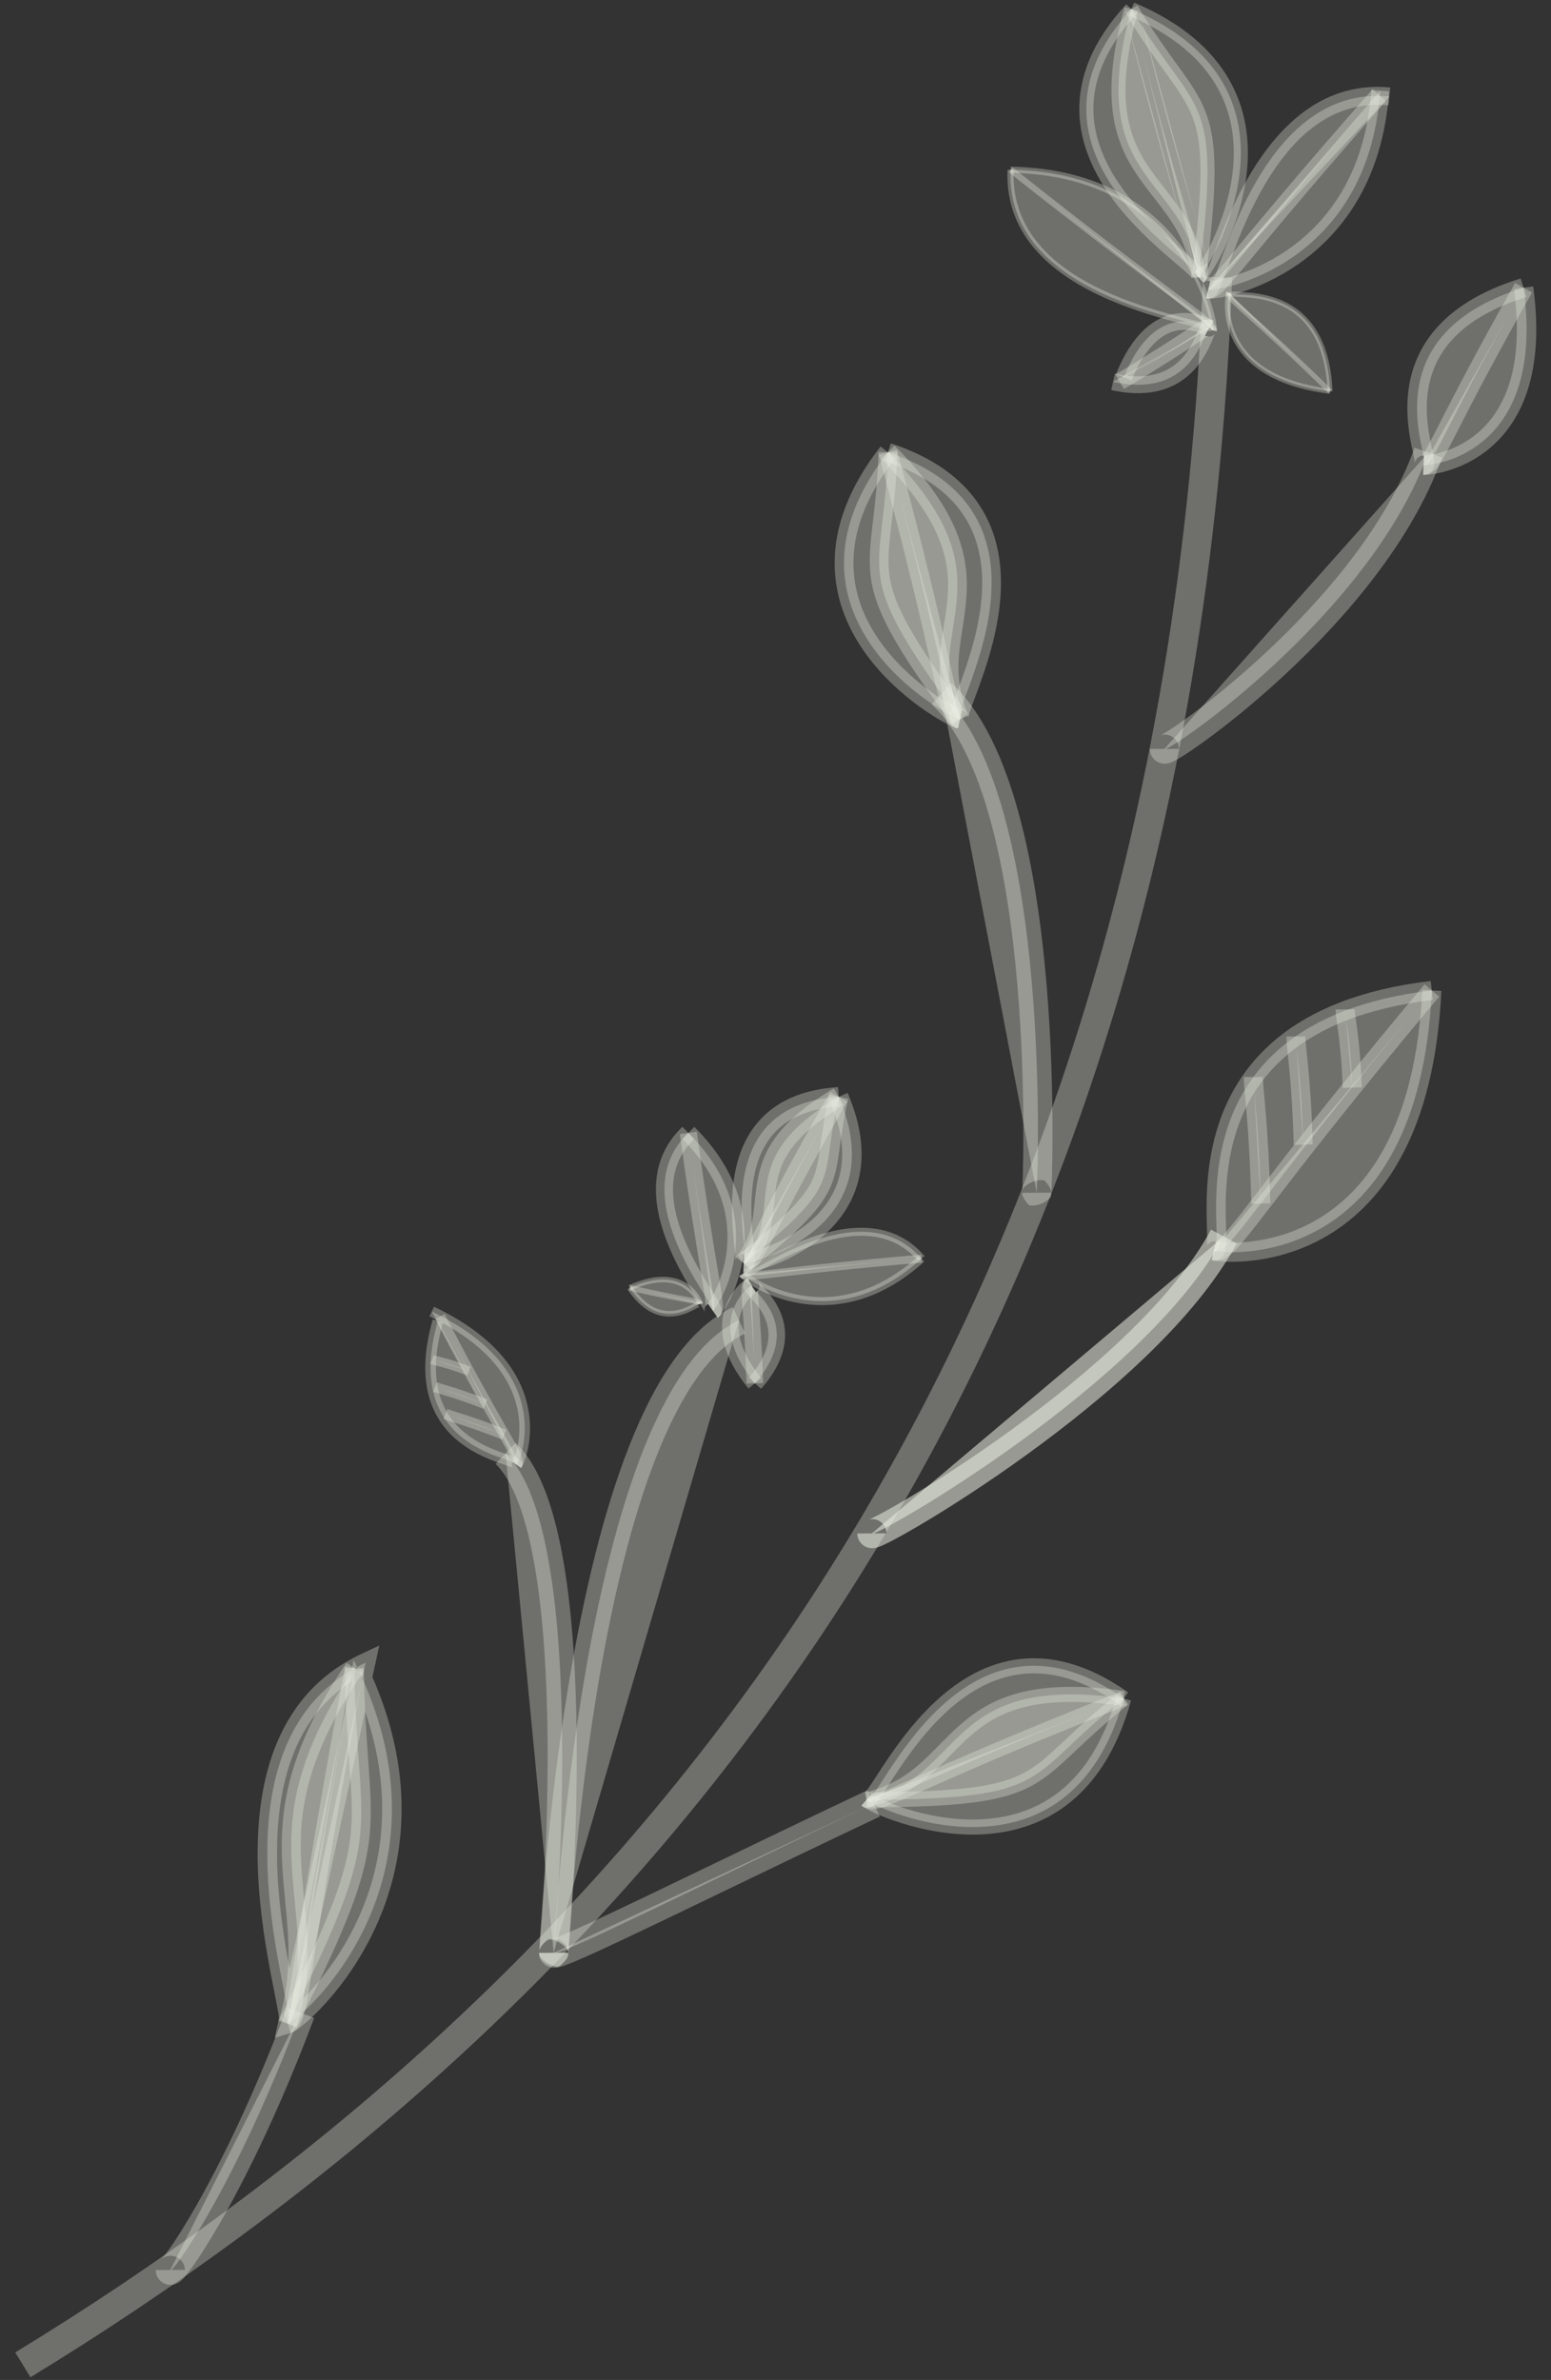 <svg width="320" height="491" viewBox="0 0 320 491" fill="none" xmlns="http://www.w3.org/2000/svg">
<rect x="0" y="0" width="320" height="491" fill="#333333" stroke="none"/>
<path fill-rule="evenodd" clip-rule="evenodd" d="M254.211 57.318C245.502 290.662 125.175 417.907 6.279 490.447L3.149 485.317C120.741 413.573 239.589 287.981 248.206 57.094L254.211 57.318Z" fill="#E9ECE0" fill-opacity="0.33"/>
<path fill-rule="evenodd" clip-rule="evenodd" d="M240.238 154.505C240.247 155.847 282.613 127.094 294.689 93.379Z" fill="#E9ECE0" fill-opacity="0.33"/>
<path fill-rule="evenodd" clip-rule="evenodd" d="M237.857 156.355C237.378 155.727 237.238 155.046 237.234 154.527L243.243 154.488C243.24 153.99 243.105 153.327 242.636 152.712C242.175 152.107 241.591 151.813 241.161 151.679C240.457 151.461 239.883 151.577 239.783 151.598L239.776 151.599C239.613 151.632 239.493 151.673 239.443 151.693C239.447 151.691 239.452 151.688 239.458 151.686C239.612 151.615 239.955 151.431 240.518 151.086C241.609 150.419 243.242 149.324 245.283 147.836C249.355 144.868 254.936 140.421 260.895 134.889C272.884 123.759 286.069 108.542 291.861 92.369L297.519 94.395C291.236 111.937 277.199 127.954 264.983 139.293C258.84 144.996 253.074 149.593 248.822 152.692C246.701 154.238 244.928 155.433 243.654 156.213C243.034 156.592 242.454 156.921 241.98 157.14C241.789 157.228 241.398 157.403 240.947 157.493L240.944 157.494C240.783 157.526 240.139 157.654 239.379 157.418C238.928 157.278 238.329 156.974 237.857 156.355ZM239.415 151.704C239.415 151.704 239.425 151.7 239.443 151.693C239.424 151.701 239.415 151.705 239.415 151.704Z" fill="#E9ECE0" fill-opacity="0.33"/>
<path fill-rule="evenodd" clip-rule="evenodd" d="M293.705 95.959C295.86 96.034 319.014 93.49 314.34 59.359Z" fill="#E9ECE0" fill-opacity="0.33"/>
<path fill-rule="evenodd" clip-rule="evenodd" d="M299.101 96.983C296.531 97.798 294.449 97.992 293.635 97.963L293.775 93.96C294.038 93.969 295.658 93.873 297.89 93.165C300.084 92.469 302.767 91.214 305.248 88.996C310.109 84.651 314.626 76.211 312.355 59.633L316.324 59.09C318.728 76.643 314.005 86.541 307.918 91.982C304.926 94.657 301.708 96.156 299.101 96.983Z" fill="#E9ECE0" fill-opacity="0.33"/>
<path fill-rule="evenodd" clip-rule="evenodd" d="M253.507 60.354C253.072 61.788 250.656 77.796 274.416 80.737Z" fill="#E9ECE0" fill-opacity="0.33"/>
<path fill-rule="evenodd" clip-rule="evenodd" d="M252.737 63.755C252.651 61.961 252.887 60.632 253.016 60.205L253.999 60.503C253.911 60.794 253.681 62.003 253.763 63.706C253.844 65.399 254.231 67.552 255.347 69.748C257.563 74.109 262.725 78.772 274.48 80.227L274.354 81.246C262.348 79.76 256.838 74.95 254.431 70.213C253.236 67.861 252.823 65.559 252.737 63.755Z" fill="#E9ECE0" fill-opacity="0.33"/>
<path fill-rule="evenodd" clip-rule="evenodd" d="M249.49 67.712C248.55 67.132 238.439 61.477 231.852 77.855Z" fill="#E9ECE0" fill-opacity="0.33"/>
<path fill-rule="evenodd" clip-rule="evenodd" d="M242.511 64.707C246.597 64.046 249.806 65.862 250.405 66.232L248.576 69.193C248.235 68.982 245.919 67.68 243.067 68.142C240.388 68.575 236.614 70.678 233.466 78.504L230.238 77.206C233.678 68.654 238.253 65.396 242.511 64.707Z" fill="#E9ECE0" fill-opacity="0.33"/>
<path fill-rule="evenodd" clip-rule="evenodd" d="M293.705 95.959C295.86 96.035 296.735 90.562 314.34 59.359Z" fill="#E9ECE0" fill-opacity="0.33"/>
<path fill-rule="evenodd" clip-rule="evenodd" d="M297.029 95.77C296.34 96.804 295.33 98.019 293.635 97.96L293.775 93.957C293.492 93.947 293.32 94.059 293.276 94.092C293.314 94.058 293.45 93.918 293.696 93.548C294.277 92.678 295.078 91.151 296.446 88.476C296.625 88.124 296.814 87.755 297.012 87.367C299.776 81.953 304.362 72.967 312.596 58.374L316.084 60.343C307.892 74.864 303.334 83.792 300.579 89.19C300.381 89.578 300.192 89.947 300.012 90.299C298.691 92.883 297.769 94.661 297.029 95.77ZM293.266 94.101C293.266 94.101 293.269 94.098 293.276 94.092C293.269 94.099 293.265 94.102 293.266 94.101Z" fill="#E9ECE0" fill-opacity="0.33"/>
<path fill-rule="evenodd" clip-rule="evenodd" d="M253.507 60.354C253.072 61.788 256.592 63.351 274.416 80.737Z" fill="#E9ECE0" fill-opacity="0.33"/>
<path fill-rule="evenodd" clip-rule="evenodd" d="M253.699 62.041C253.142 61.411 252.82 60.85 253.015 60.207L253.998 60.505C253.975 60.58 253.93 60.752 254.469 61.361C254.992 61.953 255.921 62.803 257.457 64.184C257.662 64.367 257.876 64.56 258.101 64.762C261.243 67.58 266.451 72.253 274.774 80.371L274.057 81.106C265.749 73.003 260.553 68.341 257.415 65.526C257.19 65.324 256.975 65.132 256.771 64.948C255.254 63.585 254.271 62.689 253.699 62.041Z" fill="#E9ECE0" fill-opacity="0.33"/>
<path fill-rule="evenodd" clip-rule="evenodd" d="M249.49 67.717C248.55 67.136 246.771 69.35 231.01 78.767Z" fill="#E9ECE0" fill-opacity="0.33"/>
<path fill-rule="evenodd" clip-rule="evenodd" d="M247.644 66.316C248.23 66.022 249.315 65.561 250.405 66.234L248.577 69.195C248.958 69.43 249.298 69.368 249.385 69.345C249.356 69.355 249.297 69.38 249.202 69.427C248.768 69.644 248.065 70.093 246.761 70.946C246.592 71.057 246.414 71.173 246.228 71.296C243.62 73.005 239.287 75.846 231.903 80.258L230.119 77.271C237.441 72.896 241.727 70.085 244.322 68.384C244.508 68.262 244.686 68.145 244.855 68.034C246.084 67.23 246.987 66.645 247.644 66.316ZM249.407 69.338C249.407 69.338 249.399 69.341 249.385 69.345C249.4 69.339 249.407 69.337 249.407 69.338Z" fill="#E9ECE0" fill-opacity="0.33"/>
<path fill-rule="evenodd" clip-rule="evenodd" d="M293.705 95.959C295.86 96.035 281.441 69.568 314.34 59.359Z" fill="#E9ECE0" fill-opacity="0.33"/>
<path fill-rule="evenodd" clip-rule="evenodd" d="M295.451 97.107C294.987 97.712 294.295 97.983 293.636 97.96L293.775 93.956C293.251 93.938 292.661 94.162 292.271 94.67C291.984 95.045 291.946 95.4 291.94 95.454L291.939 95.456C291.936 95.49 291.935 95.51 291.934 95.51C291.932 95.51 291.929 95.412 291.886 95.158C291.82 94.762 291.719 94.301 291.592 93.718C291.493 93.264 291.378 92.736 291.25 92.106C290.701 89.406 290.083 85.556 290.501 81.318C290.921 77.053 292.392 72.384 296.01 68.101C299.62 63.828 305.249 60.082 313.747 57.445L314.934 61.271C306.982 63.738 302.076 67.128 299.07 70.687C296.071 74.236 294.844 78.093 294.487 81.711C294.128 85.356 294.654 88.746 295.175 91.308C295.271 91.778 295.374 92.255 295.472 92.706C295.621 93.397 295.758 94.029 295.837 94.494C295.898 94.861 295.976 95.391 295.922 95.887C295.896 96.126 295.816 96.631 295.451 97.107Z" fill="#E9ECE0" fill-opacity="0.33"/>
<path fill-rule="evenodd" clip-rule="evenodd" d="M253.507 60.354C253.072 61.788 273.42 56.818 274.416 80.737Z" fill="#E9ECE0" fill-opacity="0.33"/>
<path fill-rule="evenodd" clip-rule="evenodd" d="M253.119 60.789C252.983 60.613 252.957 60.399 253.015 60.209L253.998 60.507C254.028 60.407 254.016 60.27 253.931 60.161C253.883 60.099 253.836 60.078 253.835 60.078C253.835 60.078 253.837 60.079 253.843 60.081C253.895 60.101 254.028 60.129 254.286 60.153C254.579 60.18 254.942 60.197 255.382 60.217C255.706 60.231 256.071 60.248 256.48 60.272C258.36 60.382 260.954 60.646 263.604 61.636C266.261 62.629 268.977 64.352 271.088 67.372C273.198 70.391 274.677 74.666 274.929 80.719L273.902 80.762C273.657 74.855 272.219 70.782 270.246 67.961C268.276 65.142 265.745 63.533 263.245 62.599C260.738 61.662 258.264 61.405 256.42 61.297C256.052 61.275 255.701 61.259 255.378 61.245C254.91 61.223 254.502 61.205 254.191 61.176C253.933 61.152 253.672 61.116 253.474 61.04C253.377 61.002 253.229 60.931 253.119 60.789Z" fill="#E9ECE0" fill-opacity="0.33"/>
<path fill-rule="evenodd" clip-rule="evenodd" d="M249.49 67.716C248.55 67.135 246.876 82.586 229.64 78.775Z" fill="#E9ECE0" fill-opacity="0.33"/>
<path fill-rule="evenodd" clip-rule="evenodd" d="M248.773 66.082C249.309 65.874 249.91 65.927 250.405 66.233L248.577 69.194C249.013 69.463 249.554 69.511 250.028 69.327C250.392 69.187 250.586 68.96 250.63 68.909C250.681 68.849 250.706 68.806 250.706 68.806C250.707 68.806 250.688 68.838 250.649 68.92C250.562 69.106 250.472 69.322 250.353 69.611C250.263 69.831 250.155 70.093 250.017 70.416C249.435 71.777 248.524 73.708 247.028 75.551C245.521 77.408 243.412 79.184 240.454 80.214C237.499 81.243 233.827 81.48 229.266 80.471L230.017 77.073C234.073 77.971 237.074 77.706 239.31 76.928C241.543 76.15 243.144 74.815 244.327 73.358C245.521 71.887 246.282 70.302 246.817 69.049C246.904 68.844 246.994 68.627 247.082 68.414C247.236 68.043 247.384 67.685 247.501 67.436C247.588 67.253 247.745 66.931 247.975 66.659C248.087 66.526 248.347 66.247 248.773 66.082Z" fill="#E9ECE0" fill-opacity="0.33"/>
<path fill-rule="evenodd" clip-rule="evenodd" d="M178.764 371.327C180.972 373.251 220.501 391.266 231.863 350.41Z" fill="#E9ECE0" fill-opacity="0.33"/>
<path fill-rule="evenodd" clip-rule="evenodd" d="M178.848 373.222C178.43 372.992 178.016 372.741 177.741 372.501L179.784 370.157C179.782 370.155 179.78 370.154 179.78 370.154C179.78 370.153 179.818 370.183 179.914 370.244C180.018 370.311 180.162 370.396 180.348 370.498C180.72 370.703 181.226 370.957 181.855 371.243C183.112 371.814 184.823 372.494 186.86 373.135C190.944 374.422 196.267 375.534 201.831 375.36C207.384 375.186 213.124 373.734 218.146 369.946C223.159 366.165 227.595 359.95 230.364 349.996L233.359 350.829C230.446 361.304 225.681 368.158 220.018 372.429C214.363 376.694 207.953 378.279 201.928 378.468C195.914 378.656 190.23 377.457 185.926 376.101C183.769 375.422 181.941 374.697 180.569 374.074C179.884 373.763 179.304 373.473 178.848 373.222Z" fill="#E9ECE0" fill-opacity="0.33"/>
<path fill-rule="evenodd" clip-rule="evenodd" d="M247.305 57.233C249.499 55.292 272.47 18.422 233.424 1.876Z" fill="#E9ECE0" fill-opacity="0.33"/>
<path fill-rule="evenodd" clip-rule="evenodd" d="M249.113 57.332C248.83 57.718 248.533 58.087 248.269 58.321L246.344 56.144C246.341 56.147 246.341 56.147 246.344 56.144C246.353 56.134 246.389 56.097 246.457 56.017C246.538 55.92 246.643 55.786 246.769 55.613C247.022 55.269 247.341 54.797 247.707 54.209C248.438 53.032 249.335 51.42 250.236 49.479C252.042 45.589 253.837 40.443 254.385 34.889C254.931 29.344 254.232 23.442 251.112 17.951C247.997 12.468 242.387 7.252 232.859 3.214L233.993 0.538C243.987 4.773 250.148 10.371 253.639 16.515C257.125 22.652 257.867 29.19 257.277 35.174C256.688 41.148 254.769 46.617 252.872 50.703C251.921 52.75 250.968 54.466 250.176 55.742C249.78 56.38 249.419 56.915 249.113 57.332Z" fill="#E9ECE0" fill-opacity="0.33"/>
<path fill-rule="evenodd" clip-rule="evenodd" d="M249.269 59.751C251.126 60.208 282.277 54.97 284.755 18.707Z" fill="#E9ECE0" fill-opacity="0.33"/>
<path fill-rule="evenodd" clip-rule="evenodd" d="M250.068 61.601C249.748 61.622 249.253 61.643 248.827 61.538L249.709 57.958C249.619 57.936 249.564 57.932 249.564 57.931C249.564 57.93 249.639 57.934 249.822 57.922C250.08 57.905 250.45 57.863 250.925 57.785C251.871 57.629 253.169 57.34 254.704 56.866C257.777 55.918 261.744 54.249 265.727 51.482C273.637 45.989 281.718 36.105 282.916 18.579L286.594 18.83C285.313 37.567 276.579 48.434 267.83 54.511C263.483 57.529 259.159 59.35 255.791 60.389C254.106 60.909 252.646 61.238 251.524 61.422C250.964 61.514 250.473 61.574 250.068 61.601Z" fill="#E9ECE0" fill-opacity="0.33"/>
<path fill-rule="evenodd" clip-rule="evenodd" d="M250.406 68.199C250.766 66.32 244.849 35.627 208.506 35.026Z" fill="#E9ECE0" fill-opacity="0.33"/>
<path fill-rule="evenodd" clip-rule="evenodd" d="M251.024 67.457C251.056 67.784 251.069 68.097 251.027 68.315L249.783 68.076C249.783 68.077 249.783 68.076 249.783 68.075C249.784 68.067 249.788 68.028 249.787 67.946C249.785 67.855 249.778 67.734 249.763 67.582C249.733 67.278 249.674 66.872 249.578 66.376C249.385 65.385 249.049 64.058 248.522 62.508C247.467 59.408 245.654 55.438 242.712 51.509C236.845 43.672 226.458 35.953 208.495 35.655L208.516 34.389C226.896 34.693 237.64 42.621 243.726 50.75C246.762 54.805 248.632 58.898 249.721 62.1C250.266 63.701 250.617 65.085 250.821 66.134C250.923 66.659 250.989 67.105 251.024 67.457Z" fill="#E9ECE0" fill-opacity="0.33"/>
<path fill-rule="evenodd" clip-rule="evenodd" d="M198.062 148.405C195.2 147.78 157.169 126.787 183.194 93.305Z" fill="#E9ECE0" fill-opacity="0.33"/>
<path fill-rule="evenodd" clip-rule="evenodd" d="M198.465 146.51C198.485 146.517 198.488 146.518 198.476 146.515L197.651 150.295C197.252 150.208 196.771 150.01 196.335 149.81C195.851 149.589 195.264 149.292 194.599 148.923C193.267 148.186 191.583 147.142 189.739 145.807C186.061 143.143 181.675 139.267 178.209 134.281C174.736 129.284 172.15 123.118 172.203 115.938C172.257 108.746 174.956 100.755 181.669 92.119L184.723 94.493C178.423 102.598 176.117 109.786 176.072 115.967C176.026 122.159 178.247 127.558 181.386 132.073C184.532 136.598 188.564 140.179 192.008 142.674C193.726 143.918 195.278 144.878 196.473 145.539C197.071 145.87 197.568 146.12 197.943 146.292C198.249 146.432 198.413 146.491 198.465 146.51Z" fill="#E9ECE0" fill-opacity="0.33"/>
<path fill-rule="evenodd" clip-rule="evenodd" d="M178.764 371.327C180.972 373.251 186.582 368.231 231.863 350.41Z" fill="#E9ECE0" fill-opacity="0.33"/>
<path fill-rule="evenodd" clip-rule="evenodd" d="M182.085 372.862C180.503 373.353 178.972 373.571 177.743 372.5L179.786 370.156C179.782 370.154 179.777 370.151 179.77 370.149C179.768 370.148 179.767 370.148 179.767 370.148C179.765 370.147 179.792 370.156 179.864 370.158C180.063 370.163 180.447 370.115 181.165 369.892C182.602 369.447 184.827 368.489 188.533 366.852C189.024 366.635 189.538 366.407 190.078 366.168C197.624 362.829 210.137 357.291 231.294 348.964L232.433 351.858C211.336 360.161 198.867 365.679 191.335 369.012C190.795 369.251 190.28 369.479 189.79 369.696C186.157 371.301 183.736 372.351 182.085 372.862Z" fill="#E9ECE0" fill-opacity="0.33"/>
<path fill-rule="evenodd" clip-rule="evenodd" d="M247.306 57.233C249.499 55.292 245.246 49.081 233.425 1.877Z" fill="#E9ECE0" fill-opacity="0.33"/>
<path fill-rule="evenodd" clip-rule="evenodd" d="M249.157 54.154C249.438 55.784 249.445 57.278 248.269 58.319L246.343 56.143L246.354 56.133L246.356 56.13C246.356 56.13 246.356 56.13 246.356 56.13M249.157 54.154C248.864 52.458 248.138 49.928 247.015 46.116ZM247.015 46.116C246.863 45.601 246.704 45.06 246.536 44.493ZM246.536 44.493C244.204 36.593 240.342 23.515 234.835 1.522ZM234.835 1.522L232.015 2.228ZM232.015 2.228C237.538 24.279 241.412 37.401 243.748 45.315ZM243.748 45.315C243.916 45.882 244.075 46.422 244.227 46.937ZM244.227 46.937C245.371 50.821 246.036 53.158 246.293 54.648ZM246.293 54.648C246.421 55.392 246.422 55.793 246.389 56.005ZM246.389 56.005C246.374 56.097 246.357 56.129 246.357 56.129ZM246.357 56.129C246.357 56.129 246.356 56.13 246.356 56.13Z" fill="#E9ECE0" fill-opacity="0.33"/>
<path fill-rule="evenodd" clip-rule="evenodd" d="M59.367 417.503C61.923 416.726 61.38 406.689 73.118 344.141Z" fill="#E9ECE0" fill-opacity="0.33"/>
<path fill-rule="evenodd" clip-rule="evenodd" d="M61.937 417.618C61.54 418.357 60.925 419.075 59.937 419.375L58.8 415.629C58.55 415.705 58.441 415.847 58.441 415.846C58.44 415.846 58.456 415.824 58.487 415.767C58.618 415.523 58.806 415.022 59.043 414.046C59.511 412.114 60.036 408.927 60.867 403.679C60.978 402.982 61.094 402.249 61.215 401.481C62.908 390.76 65.714 372.987 71.196 343.779L75.043 344.501C69.572 373.654 66.772 391.385 65.082 402.093C64.96 402.861 64.845 403.594 64.734 404.292C63.914 409.469 63.362 412.846 62.847 414.969C62.592 416.02 62.311 416.919 61.937 417.618Z" fill="#E9ECE0" fill-opacity="0.33"/>
<path fill-rule="evenodd" clip-rule="evenodd" d="M249.268 59.751C251.126 60.208 254.462 53.831 284.563 19.621Z" fill="#E9ECE0" fill-opacity="0.33"/>
<path fill-rule="evenodd" clip-rule="evenodd" d="M251.036 61.137C250.463 61.483 249.699 61.752 248.829 61.538L249.71 57.958C249.356 57.871 249.118 57.989 249.118 57.989C249.118 57.988 249.123 57.986 249.133 57.979C249.253 57.907 249.52 57.701 250.016 57.193C250.996 56.191 252.471 54.438 254.907 51.505C255.23 51.117 255.569 50.708 255.924 50.28C260.888 44.299 269.119 34.381 283.18 18.401L285.948 20.836C271.921 36.777 263.717 46.664 258.761 52.636C258.405 53.064 258.066 53.472 257.743 53.861C255.35 56.742 253.762 58.636 252.653 59.77C252.105 60.33 251.572 60.814 251.036 61.137Z" fill="#E9ECE0" fill-opacity="0.33"/>
<path fill-rule="evenodd" clip-rule="evenodd" d="M250.405 68.199C250.766 66.32 244.224 63.318 208.505 35.026Z" fill="#E9ECE0" fill-opacity="0.33"/>
<path fill-rule="evenodd" clip-rule="evenodd" d="M250.698 67.042C250.967 67.441 251.114 67.863 251.027 68.32L249.783 68.081L249.783 68.08C249.786 68.064 249.803 67.98 249.648 67.751C249.481 67.503 249.165 67.164 248.614 66.678C247.518 65.712 245.643 64.295 242.606 62.027C242.201 61.724 241.776 61.407 241.33 61.074C235.103 56.429 224.784 48.73 208.111 35.524L208.898 34.531C225.556 47.726 235.864 55.416 242.087 60.059C242.533 60.392 242.959 60.709 243.364 61.012C246.382 63.266 248.307 64.72 249.452 65.728C250.021 66.23 250.437 66.656 250.698 67.042Z" fill="#E9ECE0" fill-opacity="0.33"/>
<path fill-rule="evenodd" clip-rule="evenodd" d="M198.062 148.405C195.2 147.78 195.886 140.283 183.194 93.305Z" fill="#E9ECE0" fill-opacity="0.33"/>
<path fill-rule="evenodd" clip-rule="evenodd" d="M198.641 146.588C198.61 146.565 198.555 146.533 198.474 146.515L197.648 150.294C195.842 149.9 195.044 148.352 194.491 146.78C193.908 145.124 193.303 142.529 192.427 138.665C192.309 138.141 192.185 137.592 192.054 137.016C190.24 128.983 187.237 115.689 181.326 93.81L185.06 92.801C190.992 114.757 194.009 128.111 195.827 136.161C195.957 136.738 196.081 137.287 196.2 137.81C197.097 141.771 197.65 144.103 198.14 145.496C198.398 146.229 198.574 146.505 198.641 146.588ZM198.671 146.618C198.67 146.62 198.66 146.612 198.641 146.588C198.661 146.604 198.671 146.616 198.671 146.618Z" fill="#E9ECE0" fill-opacity="0.33"/>
<path fill-rule="evenodd" clip-rule="evenodd" d="M178.764 371.327C218.057 371.13 210.847 367.013 231.863 350.41Z" fill="#E9ECE0" fill-opacity="0.33"/>
<path fill-rule="evenodd" clip-rule="evenodd" d="M212.911 368.387C206.775 371.735 198.349 372.785 178.771 372.884L178.756 369.774C198.471 369.675 206.086 368.569 211.422 365.658C214.092 364.201 216.257 362.257 219.159 359.525C219.408 359.29 219.662 359.051 219.921 358.806C222.669 356.212 226.042 353.029 230.898 349.192L232.826 351.632C228.08 355.381 224.796 358.481 222.052 361.07C221.794 361.314 221.54 361.554 221.29 361.789C218.406 364.504 215.977 366.715 212.911 368.387Z" fill="#E9ECE0" fill-opacity="0.33"/>
<path fill-rule="evenodd" clip-rule="evenodd" d="M247.306 57.231C252.187 18.241 247.173 24.86 233.425 1.874Z" fill="#E9ECE0" fill-opacity="0.33"/>
<path fill-rule="evenodd" clip-rule="evenodd" d="M248.707 23.027C251.223 29.516 251.181 37.981 248.749 57.412L245.865 57.051C248.313 37.493 248.205 29.773 245.997 24.078C244.892 21.228 243.237 18.82 240.903 15.59C240.703 15.313 240.498 15.03 240.289 14.741C238.072 11.681 235.353 7.929 232.179 2.621L234.673 1.13C237.78 6.324 240.431 9.984 242.645 13.039C242.853 13.327 243.058 13.61 243.259 13.888C245.58 17.1 247.45 19.785 248.707 23.027Z" fill="#E9ECE0" fill-opacity="0.33"/>
<path fill-rule="evenodd" clip-rule="evenodd" d="M59.367 417.503C80.395 375.653 73.587 379.953 73.118 344.141Z" fill="#E9ECE0" fill-opacity="0.33"/>
<path fill-rule="evenodd" clip-rule="evenodd" d="M76.253 378.752C75.344 387.792 71.618 397.481 61.117 418.38L57.619 416.622C68.146 395.672 71.53 386.586 72.357 378.36C72.772 374.232 72.549 370.26 72.173 364.964C72.141 364.508 72.107 364.044 72.073 363.57C71.712 358.544 71.27 352.405 71.162 344.165L75.077 344.113C75.183 352.236 75.617 358.272 75.978 363.293C76.012 363.766 76.046 364.23 76.078 364.686C76.453 369.963 76.705 374.247 76.253 378.752Z" fill="#E9ECE0" fill-opacity="0.33"/>
<path fill-rule="evenodd" clip-rule="evenodd" d="M198.062 148.405C174.792 116.743 182.396 120.077 183.194 93.305Z" fill="#E9ECE0" fill-opacity="0.33"/>
<path fill-rule="evenodd" clip-rule="evenodd" d="M183.518 118.751C184.348 124.66 187.935 131.358 199.621 147.257L196.503 149.548C184.919 133.786 180.674 126.32 179.687 119.288C179.195 115.776 179.528 112.462 179.987 108.53C180.027 108.189 180.068 107.843 180.11 107.49C180.553 103.744 181.081 99.274 181.261 93.246L185.127 93.361C184.943 99.565 184.396 104.185 183.952 107.938C183.91 108.293 183.869 108.64 183.83 108.979C183.366 112.941 183.103 115.793 183.518 118.751Z" fill="#E9ECE0" fill-opacity="0.33"/>
<path fill-rule="evenodd" clip-rule="evenodd" d="M178.764 371.33C199.556 366.446 194.486 345.075 231.863 350.414Z" fill="#E9ECE0" fill-opacity="0.33"/>
<path fill-rule="evenodd" clip-rule="evenodd" d="M196.294 361.92C192.064 366.225 187.497 370.874 179.121 372.842L178.41 369.815C185.832 368.071 189.605 364.243 193.712 360.076C195.078 358.69 196.481 357.266 198.068 355.869C201.203 353.109 204.934 350.641 210.331 349.236C215.698 347.839 222.609 347.519 232.084 348.872L231.644 351.951C222.43 350.635 215.959 350.984 211.114 352.245C206.3 353.498 202.991 355.678 200.123 358.203C198.814 359.356 197.569 360.622 196.294 361.92Z" fill="#E9ECE0" fill-opacity="0.33"/>
<path fill-rule="evenodd" clip-rule="evenodd" d="M247.305 57.23C245.149 35.981 223.301 38.248 233.424 1.873Z" fill="#E9ECE0" fill-opacity="0.33"/>
<path fill-rule="evenodd" clip-rule="evenodd" d="M240.172 38.71C243.892 43.457 247.888 48.557 248.753 57.085L245.861 57.378C245.088 49.761 241.757 45.497 238.151 40.88C236.955 39.349 235.729 37.78 234.556 36.037C232.231 32.581 230.273 28.578 229.579 23.063C228.89 17.579 229.463 10.698 232.026 1.486L234.826 2.265C232.328 11.24 231.836 17.716 232.463 22.701C233.086 27.656 234.827 31.234 236.967 34.414C237.948 35.871 239.047 37.274 240.172 38.71Z" fill="#E9ECE0" fill-opacity="0.33"/>
<path fill-rule="evenodd" clip-rule="evenodd" d="M59.367 417.503C67.1 391.468 49.191 379.452 73.118 344.141Z" fill="#E9ECE0" fill-opacity="0.33"/>
<path fill-rule="evenodd" clip-rule="evenodd" d="M62.715 391.457C63.489 399.415 64.301 407.77 61.245 418.058L57.493 416.943C60.311 407.453 59.599 400.07 58.846 392.268C58.6 389.717 58.349 387.122 58.217 384.393C57.676 373.304 59.295 361.052 71.5 343.041L74.741 345.237C63.018 362.536 61.627 373.948 62.127 384.203C62.244 386.613 62.478 389.016 62.715 391.457Z" fill="#E9ECE0" fill-opacity="0.33"/>
<path fill-rule="evenodd" clip-rule="evenodd" d="M198.062 148.405C189.586 128.801 209.766 120.129 183.194 93.305Z" fill="#E9ECE0" fill-opacity="0.33"/>
<path fill-rule="evenodd" clip-rule="evenodd" d="M198.553 129.817C197.662 135.571 196.86 140.748 199.839 147.637L196.288 149.173C192.826 141.165 193.858 134.585 194.796 128.607C195.076 126.826 195.347 125.099 195.488 123.403C195.802 119.637 195.58 115.743 193.743 111.2C191.892 106.619 188.349 101.257 181.821 94.667L184.57 91.945C191.328 98.767 195.227 104.548 197.33 109.75C199.448 114.989 199.693 119.518 199.343 123.724C199.164 125.878 198.853 127.88 198.553 129.817Z" fill="#E9ECE0" fill-opacity="0.33"/>
<path fill-rule="evenodd" clip-rule="evenodd" d="M178.764 371.327C180.972 373.251 198.146 326.682 231.863 350.41Z" fill="#E9ECE0" fill-opacity="0.33"/>
<path fill-rule="evenodd" clip-rule="evenodd" d="M179.482 372.854C178.97 373.015 178.295 372.983 177.742 372.501L179.785 370.157C179.371 369.796 178.863 369.789 178.548 369.888C178.417 369.93 178.334 369.982 178.303 370.004C178.306 370.002 178.31 369.998 178.314 369.995C178.433 369.888 178.663 369.621 179.032 369.105C179.517 368.428 180.099 367.53 180.808 366.436C181.157 365.898 181.537 365.312 181.951 364.682C184.412 360.937 187.897 355.916 192.42 351.573C196.942 347.23 202.597 343.471 209.412 342.405C216.27 341.332 224.065 343.024 232.757 349.141L230.968 351.684C222.801 345.937 215.805 344.552 209.892 345.477C203.935 346.409 198.836 349.722 194.574 353.816C190.313 357.908 186.983 362.686 184.55 366.39C184.173 366.963 183.813 367.518 183.472 368.043C182.735 369.181 182.088 370.179 181.561 370.915C181.183 371.442 180.785 371.954 180.393 372.307C180.208 372.474 179.897 372.723 179.482 372.854ZM178.29 370.015C178.29 370.014 178.295 370.01 178.303 370.004C178.294 370.012 178.29 370.015 178.29 370.015Z" fill="#E9ECE0" fill-opacity="0.33"/>
<path fill-rule="evenodd" clip-rule="evenodd" d="M247.304 57.23C249.497 55.289 205.537 32.243 233.423 1.874Z" fill="#E9ECE0" fill-opacity="0.33"/>
<path fill-rule="evenodd" clip-rule="evenodd" d="M248.811 56.732C248.9 57.233 248.787 57.86 248.269 58.318L246.343 56.141C245.963 56.477 245.897 56.942 245.95 57.24C245.97 57.357 246.005 57.434 246.021 57.464C246.018 57.459 246.014 57.453 246.009 57.445C245.911 57.304 245.669 57.035 245.204 56.601C244.594 56.032 243.776 55.336 242.781 54.49C242.293 54.075 241.763 53.623 241.193 53.133C237.798 50.21 233.278 46.111 229.562 41.075C225.847 36.039 222.862 29.966 222.686 23.099C222.509 16.19 225.181 8.704 232.355 0.89L234.496 2.856C227.727 10.227 225.437 17.01 225.591 23.024C225.746 29.081 228.385 34.584 231.901 39.349C235.415 44.113 239.73 48.038 243.09 50.931C243.611 51.379 244.116 51.809 244.593 52.215C245.625 53.093 246.527 53.861 247.188 54.477C247.661 54.919 248.11 55.373 248.403 55.797C248.541 55.999 248.739 56.325 248.811 56.732ZM246.028 57.476C246.028 57.476 246.025 57.472 246.021 57.464C246.026 57.472 246.028 57.476 246.028 57.476Z" fill="#E9ECE0" fill-opacity="0.33"/>
<path fill-rule="evenodd" clip-rule="evenodd" d="M59.367 417.504C61.922 416.728 40.424 359.473 75.438 343.014L59.367 417.504ZM59.367 417.504C61.922 416.728 95.854 387.771 72.96 342.46Z" fill="#E9ECE0" fill-opacity="0.33"/>
<path fill-rule="evenodd" clip-rule="evenodd" d="M61.335 418.676C60.963 418.934 60.447 419.269 59.95 419.42L56.692 420.41L57.56 416.389C57.531 416.073 57.473 415.643 57.38 415.079C57.198 413.973 56.92 412.565 56.584 410.866C56.423 410.054 56.25 409.175 56.067 408.231C54.953 402.472 53.576 394.61 53.231 386.221C52.546 369.596 55.904 349.983 74.587 341.2L78.251 339.478L76.843 346.003C86.121 367.259 83.301 384.885 77.53 397.514C74.461 404.231 70.572 409.507 67.278 413.163C65.63 414.991 64.12 416.426 62.919 417.443C62.32 417.95 61.784 418.365 61.335 418.676ZM72.555 346.885C59.434 355.304 56.616 371.074 57.233 386.057C57.542 393.552 58.709 400.656 59.757 406.202L72.555 346.885ZM75.316 353.081C81.429 370.719 78.735 385.238 73.886 395.849C71.015 402.132 67.373 407.073 64.302 410.481C63.682 411.169 63.087 411.792 62.529 412.35L75.316 353.081Z" fill="#E9ECE0" fill-opacity="0.33"/>
<path fill-rule="evenodd" clip-rule="evenodd" d="M249.267 59.75C251.124 60.208 259.085 17.215 286.657 19.89Z" fill="#E9ECE0" fill-opacity="0.33"/>
<path fill-rule="evenodd" clip-rule="evenodd" d="M250.739 60.994C250.535 61.19 249.835 61.787 248.826 61.539L249.707 57.959C248.814 57.739 248.242 58.279 248.179 58.34C248.12 58.398 248.084 58.444 248.071 58.462C248.076 58.454 248.083 58.442 248.093 58.425C248.189 58.26 248.342 57.93 248.563 57.375C248.858 56.635 249.205 55.677 249.625 54.515C249.827 53.958 250.046 53.353 250.284 52.703C251.73 48.756 253.799 43.404 256.701 38.102C262.44 27.618 271.865 16.601 286.835 18.054L286.479 21.723C273.876 20.501 265.534 29.643 259.935 39.872C257.169 44.926 255.176 50.069 253.746 53.971C253.526 54.57 253.317 55.147 253.12 55.693C252.685 56.894 252.305 57.944 251.988 58.74C251.76 59.312 251.525 59.856 251.286 60.269C251.174 60.463 250.995 60.747 250.739 60.994ZM248.066 58.47C248.066 58.469 248.067 58.467 248.071 58.462C248.067 58.467 248.066 58.47 248.066 58.47Z" fill="#E9ECE0" fill-opacity="0.33"/>
<path fill-rule="evenodd" clip-rule="evenodd" d="M250.406 68.198C250.767 66.32 207.261 62.7 208.506 35.026Z" fill="#E9ECE0" fill-opacity="0.33"/>
<path fill-rule="evenodd" clip-rule="evenodd" d="M250.731 67.538C250.857 67.648 251.104 67.918 251.028 68.316L249.784 68.077C249.759 68.207 249.789 68.32 249.827 68.394C249.86 68.459 249.895 68.489 249.897 68.491L249.897 68.491C249.897 68.491 249.897 68.491 249.897 68.491C249.897 68.491 249.886 68.482 249.856 68.464C249.824 68.445 249.779 68.422 249.718 68.394C249.465 68.279 249.056 68.141 248.483 67.975C247.712 67.753 246.713 67.499 245.523 67.197C244.951 67.052 244.334 66.895 243.678 66.725C239.661 65.688 234.258 64.184 228.874 61.865C218.149 57.245 207.232 49.256 207.873 34.995L209.139 35.052C208.535 48.465 218.748 56.124 229.375 60.702C234.667 62.982 239.994 64.465 243.995 65.499C244.632 65.664 245.239 65.818 245.807 65.962C247.011 66.268 248.043 66.53 248.834 66.758C249.413 66.925 249.9 67.085 250.245 67.242C250.412 67.319 250.59 67.414 250.731 67.538Z" fill="#E9ECE0" fill-opacity="0.33"/>
<path fill-rule="evenodd" clip-rule="evenodd" d="M198.063 148.405C195.201 147.78 222.348 106.227 183.195 93.306Z" fill="#E9ECE0" fill-opacity="0.33"/>
<path fill-rule="evenodd" clip-rule="evenodd" d="M199.707 147.593C199.564 147.18 199.165 146.664 198.475 146.513L197.65 150.293C196.781 150.103 196.262 149.467 196.052 148.86C195.883 148.373 195.903 147.91 195.928 147.642C195.982 147.073 196.168 146.413 196.366 145.795C196.646 144.924 197.066 143.796 197.542 142.52C197.759 141.935 197.989 141.319 198.222 140.683C199.742 136.526 201.58 131.037 202.319 125.22C203.058 119.402 202.675 113.42 199.921 108.176C197.192 102.98 191.997 98.246 182.588 95.141L183.801 91.467C193.968 94.822 200.063 100.127 203.346 106.377C206.602 112.577 206.952 119.445 206.157 125.708C205.361 131.973 203.396 137.797 201.855 142.011C201.593 142.728 201.348 143.386 201.123 143.988C200.67 145.203 200.301 146.193 200.05 146.977C199.858 147.573 199.792 147.883 199.78 148C199.782 147.947 199.776 147.794 199.707 147.593ZM199.78 148.004C199.78 148.003 199.78 148.001 199.78 148Z" fill="#E9ECE0" fill-opacity="0.33"/>
<path fill-rule="evenodd" clip-rule="evenodd" d="M250.433 258.061C253.943 258.84 292.68 261.721 295.412 204.34Z" fill="#E9ECE0" fill-opacity="0.33"/>
<path fill-rule="evenodd" clip-rule="evenodd" d="M274.238 254.695C263.247 261.37 252.142 260.459 250.008 259.985L250.862 256.14C252.238 256.446 262.256 257.364 272.194 251.329C281.967 245.394 292.104 232.455 293.447 204.248L297.38 204.436C295.991 233.609 285.394 247.921 274.238 254.695Z" fill="#E9ECE0" fill-opacity="0.33"/>
<path fill-rule="evenodd" clip-rule="evenodd" d="M250.433 258.061C253.943 258.84 257.045 250.134 295.412 204.34Z" fill="#E9ECE0" fill-opacity="0.33"/>
<path fill-rule="evenodd" clip-rule="evenodd" d="M254.96 257.811C253.54 259.27 251.996 260.427 250.008 259.986L250.862 256.141C250.857 256.141 250.84 256.139 250.818 256.142C250.813 256.143 250.81 256.144 250.81 256.144C250.81 256.144 250.84 256.138 250.907 256.103C251.115 255.997 251.496 255.724 252.137 255.065C253.422 253.744 255.257 251.408 258.293 247.467C258.695 246.945 259.117 246.397 259.559 245.821C265.735 237.792 275.978 224.475 293.904 203.078L296.923 205.607C279.049 226.942 268.844 240.209 262.679 248.224C262.237 248.799 261.815 249.348 261.413 249.87C258.439 253.732 256.442 256.288 254.96 257.811Z" fill="#E9ECE0" fill-opacity="0.33"/>
<path fill-rule="evenodd" clip-rule="evenodd" d="M260.127 248.307C259.71 231.29 258.619 225.57 258.596 222.192Z" fill="#E9ECE0" fill-opacity="0.33"/>
<path fill-rule="evenodd" clip-rule="evenodd" d="M261.176 229.975C261.507 233.99 261.887 239.712 262.096 248.26L258.159 248.357C257.951 239.888 257.576 234.242 257.251 230.298C257.15 229.061 257.05 227.968 256.961 226.996C256.774 224.94 256.635 223.42 256.627 222.207L260.565 222.181C260.572 223.225 260.688 224.487 260.862 226.393C260.953 227.39 261.06 228.564 261.176 229.975Z" fill="#E9ECE0" fill-opacity="0.33"/>
<path fill-rule="evenodd" clip-rule="evenodd" d="M268.877 236.155C268.476 221.607 267.389 216.716 267.37 213.829Z" fill="#E9ECE0" fill-opacity="0.33"/>
<path fill-rule="evenodd" clip-rule="evenodd" d="M269.931 220.435C270.259 223.879 270.634 228.782 270.836 236.103L266.922 236.211C266.722 228.983 266.353 224.167 266.033 220.806C265.934 219.774 265.837 218.852 265.75 218.025C265.562 216.247 265.421 214.907 265.414 213.844L269.33 213.817C269.335 214.684 269.445 215.725 269.615 217.329C269.706 218.185 269.813 219.2 269.931 220.435Z" fill="#E9ECE0" fill-opacity="0.33"/>
<path fill-rule="evenodd" clip-rule="evenodd" d="M278.989 224.383C278.615 213.862 277.537 210.327 277.523 208.239Z" fill="#E9ECE0" fill-opacity="0.33"/>
<path fill-rule="evenodd" clip-rule="evenodd" d="M280.08 212.897C280.406 215.415 280.774 218.99 280.964 224.314L277.017 224.455C276.832 219.259 276.474 215.806 276.164 213.404C276.06 212.599 275.963 211.928 275.877 211.327C275.832 211.014 275.79 210.719 275.75 210.435C275.642 209.646 275.554 208.919 275.549 208.254L279.499 208.228C279.501 208.607 279.554 209.104 279.663 209.895C279.697 210.141 279.736 210.417 279.78 210.72C279.868 211.338 279.973 212.069 280.08 212.897Z" fill="#E9ECE0" fill-opacity="0.33"/>
<path fill-rule="evenodd" clip-rule="evenodd" d="M250.433 258.061C253.943 258.84 238.364 211.056 295.412 204.34Z" fill="#E9ECE0" fill-opacity="0.33"/>
<path fill-rule="evenodd" clip-rule="evenodd" d="M252.028 259.458C251.441 259.988 250.686 260.135 250.007 259.985L250.86 256.14C250.402 256.038 249.828 256.139 249.392 256.533C249.221 256.687 249.125 256.839 249.077 256.929C249.028 257.019 249.008 257.082 249.005 257.095C248.999 257.113 249.016 257.058 249.034 256.883C249.05 256.719 249.061 256.501 249.066 256.219C249.078 255.527 249.052 254.685 249.02 253.651C248.996 252.874 248.969 251.988 248.951 250.975C248.875 246.43 249.036 240.09 250.955 233.465C252.881 226.814 256.583 219.865 263.564 214.154C270.537 208.451 280.641 204.098 295.182 202.386L295.643 206.297C281.66 207.943 272.319 212.081 266.058 217.202C259.806 222.316 256.487 228.523 254.738 234.56C252.982 240.623 252.815 246.502 252.889 250.908C252.904 251.762 252.929 252.595 252.952 253.37C252.986 254.512 253.016 255.526 253.003 256.287C252.993 256.908 252.956 257.631 252.777 258.227C252.69 258.517 252.497 259.036 252.028 259.458Z" fill="#E9ECE0" fill-opacity="0.33"/>
<path fill-rule="evenodd" clip-rule="evenodd" d="M179.889 316.353C179.898 317.696 236.163 285.624 252.5 255.109Z" fill="#E9ECE0" fill-opacity="0.33"/>
<path fill-rule="evenodd" clip-rule="evenodd" d="M177.848 318.574C177.169 317.941 176.888 317.111 176.883 316.372L182.892 316.333C182.887 315.614 182.612 314.801 181.948 314.181C181.373 313.644 180.753 313.485 180.45 313.432C179.909 313.337 179.492 313.428 179.444 313.439L179.44 313.439C179.344 313.459 179.287 313.478 179.286 313.479C179.285 313.479 179.319 313.468 179.398 313.436C179.686 313.319 180.204 313.078 180.966 312.686C182.463 311.916 184.667 310.688 187.401 309.059C192.862 305.807 200.331 301.019 208.308 295.243C224.395 283.595 242.033 268.29 249.849 253.691L255.147 256.527C246.627 272.442 227.964 288.43 211.832 300.111C203.699 305.999 196.079 310.885 190.477 314.222C187.679 315.888 185.359 317.184 183.714 318.03C182.905 318.446 182.196 318.786 181.652 319.006C181.413 319.103 181.046 319.243 180.66 319.323L180.656 319.324C180.519 319.353 180.015 319.457 179.407 319.35C179.077 319.292 178.437 319.124 177.848 318.574Z" fill="#E9ECE0" fill-opacity="0.33"/>
<path fill-rule="evenodd" clip-rule="evenodd" d="M179.889 316.353C179.898 317.696 236.163 285.624 252.5 255.109Z" fill="#E9ECE0" fill-opacity="0.33"/>
<path fill-rule="evenodd" clip-rule="evenodd" d="M177.848 318.574C177.169 317.941 176.888 317.111 176.883 316.372L182.892 316.333C182.887 315.614 182.612 314.801 181.948 314.181C181.373 313.644 180.753 313.485 180.45 313.432C179.909 313.337 179.492 313.428 179.444 313.439L179.44 313.439C179.344 313.459 179.287 313.478 179.286 313.479C179.285 313.479 179.319 313.468 179.398 313.436C179.686 313.319 180.204 313.078 180.966 312.686C182.463 311.916 184.667 310.688 187.401 309.059C192.862 305.807 200.331 301.019 208.308 295.243C224.395 283.595 242.033 268.29 249.849 253.691L255.147 256.527C246.627 272.442 227.964 288.43 211.832 300.111C203.699 305.999 196.079 310.885 190.477 314.222C187.679 315.888 185.359 317.184 183.714 318.03C182.905 318.446 182.196 318.786 181.652 319.006C181.413 319.103 181.046 319.243 180.66 319.323L180.656 319.324C180.519 319.353 180.015 319.457 179.407 319.35C179.077 319.292 178.437 319.124 177.848 318.574Z" fill="#E9ECE0" fill-opacity="0.33"/>
<path fill-rule="evenodd" clip-rule="evenodd" d="M114.226 402.888C114.234 404.231 147.239 387.637 180.25 372.051Z" fill="#E9ECE0" fill-opacity="0.33"/>
<path fill-rule="evenodd" clip-rule="evenodd" d="M112.427 405.322C111.649 404.728 111.227 403.825 111.221 402.902L117.23 402.863C117.224 401.983 116.818 401.113 116.072 400.544C115.477 400.09 114.888 399.998 114.673 399.973C114.414 399.942 114.22 399.958 114.147 399.965C114.06 399.974 114.006 399.985 113.999 399.986C113.997 399.987 113.997 399.987 113.999 399.986C114.009 399.984 114.062 399.97 114.171 399.937C114.296 399.897 114.463 399.84 114.674 399.762C115.541 399.444 116.883 398.88 118.679 398.079C122.249 396.487 127.373 394.068 133.564 391.103C137.672 389.135 142.245 386.929 147.127 384.575C156.917 379.852 167.948 374.531 178.967 369.329L181.533 374.763C170.534 379.956 159.55 385.254 149.773 389.97C144.884 392.328 140.296 394.541 136.159 396.523C129.972 399.486 124.78 401.938 121.127 403.567C119.312 404.376 117.816 405.01 116.747 405.403C116.241 405.589 115.694 405.772 115.212 405.872C115.026 405.91 114.536 406.007 113.97 405.941C113.691 405.908 113.055 405.8 112.427 405.322Z" fill="#E9ECE0" fill-opacity="0.33"/>
<path fill-rule="evenodd" clip-rule="evenodd" d="M155.055 265.16C154.15 265.669 145.268 272.52 155.745 285.382Z" fill="#E9ECE0" fill-opacity="0.33"/>
<path fill-rule="evenodd" clip-rule="evenodd" d="M149.496 270.144C150.675 266.247 153.471 264.09 154.216 263.67L155.895 266.65C155.898 266.649 155.896 266.65 155.891 266.654C155.862 266.673 155.723 266.766 155.5 266.954C155.252 267.163 154.935 267.462 154.599 267.849C153.924 268.624 153.197 269.722 152.77 271.134C151.949 273.846 152.099 278.197 157.072 284.302L154.42 286.462C148.916 279.705 148.268 274.2 149.496 270.144Z" fill="#E9ECE0" fill-opacity="0.33"/>
<path fill-rule="evenodd" clip-rule="evenodd" d="M144.473 269.02C144.281 268.279 141.078 260.653 129.93 265.689Z" fill="#E9ECE0" fill-opacity="0.33"/>
<path fill-rule="evenodd" clip-rule="evenodd" d="M144.158 267.158C144.688 267.94 144.956 268.615 145.023 268.876L143.921 269.161C143.893 269.052 143.688 268.495 143.215 267.797C142.748 267.107 142.036 266.305 141.01 265.671C138.991 264.424 135.61 263.746 130.164 266.207L129.695 265.169C135.396 262.593 139.191 263.21 141.608 264.702C142.8 265.438 143.622 266.366 144.158 267.158Z" fill="#E9ECE0" fill-opacity="0.33"/>
<path fill-rule="evenodd" clip-rule="evenodd" d="M106.632 302.222C107.652 300.776 114.623 282.707 89.081 270.577Z" fill="#E9ECE0" fill-opacity="0.33"/>
<path fill-rule="evenodd" clip-rule="evenodd" d="M108.247 301.322C108 302.002 107.74 302.554 107.526 302.857L105.733 301.593L105.733 301.593C105.733 301.593 105.737 301.587 105.745 301.573C105.754 301.559 105.766 301.539 105.78 301.513C105.809 301.46 105.846 301.388 105.888 301.298C105.973 301.117 106.076 300.874 106.185 300.573C106.404 299.971 106.644 299.155 106.832 298.17C107.208 296.2 107.368 293.577 106.742 290.637C105.503 284.815 101.129 277.517 88.608 271.571L89.549 269.589C102.57 275.773 107.481 283.573 108.888 290.18C109.584 293.455 109.407 296.378 108.987 298.581C108.777 299.683 108.505 300.612 108.247 301.322Z" fill="#E9ECE0" fill-opacity="0.33"/>
<path fill-rule="evenodd" clip-rule="evenodd" d="M155.055 265.16C154.15 265.669 155.162 268.139 155.745 285.382Z" fill="#E9ECE0" fill-opacity="0.33"/>
<path fill-rule="evenodd" clip-rule="evenodd" d="M152.989 266.039C153.014 265.422 153.128 264.28 154.214 263.669L155.893 266.649C156.289 266.426 156.399 266.092 156.421 266.001C156.417 266.03 156.411 266.086 156.407 266.178C156.389 266.628 156.437 267.405 156.547 268.867C156.561 269.056 156.576 269.255 156.592 269.463C156.813 272.386 157.18 277.242 157.453 285.323L154.035 285.438C153.764 277.428 153.401 272.626 153.181 269.719C153.165 269.511 153.15 269.312 153.136 269.123C153.032 267.748 152.961 266.735 152.989 266.039ZM156.425 265.977C156.426 265.978 156.424 265.986 156.421 266.001C156.423 265.984 156.425 265.977 156.425 265.977Z" fill="#E9ECE0" fill-opacity="0.33"/>
<path fill-rule="evenodd" clip-rule="evenodd" d="M144.473 269.02C144.282 268.278 142.33 268.532 129.93 265.688Z" fill="#E9ECE0" fill-opacity="0.33"/>
<path fill-rule="evenodd" clip-rule="evenodd" d="M144.031 268.041C144.449 268.171 144.893 268.372 145.024 268.876L143.921 269.161C143.932 269.203 143.952 269.227 143.962 269.237C143.942 269.224 143.872 269.184 143.694 269.129C143.33 269.017 142.72 268.896 141.674 268.701C141.536 268.676 141.391 268.649 141.239 268.62C139.117 268.226 135.598 267.572 129.802 266.243L130.057 265.133C135.829 266.457 139.331 267.107 141.448 267.501C141.6 267.529 141.745 267.556 141.883 267.582C142.9 267.772 143.588 267.904 144.031 268.041ZM143.969 269.242C143.969 269.243 143.966 269.241 143.962 269.237C143.967 269.241 143.969 269.242 143.969 269.242Z" fill="#E9ECE0" fill-opacity="0.33"/>
<path fill-rule="evenodd" clip-rule="evenodd" d="M106.63 302.222C107.65 300.776 104.285 297.715 90.767 271.599Z" fill="#E9ECE0" fill-opacity="0.33"/>
<path fill-rule="evenodd" clip-rule="evenodd" d="M107.493 300.07C107.888 300.995 108.148 301.976 107.528 302.855L105.735 301.591C105.717 301.616 105.708 301.639 105.704 301.655C105.702 301.588 105.669 301.385 105.475 300.931C105.123 300.105 104.415 298.836 103.199 296.706C103.038 296.425 102.87 296.13 102.692 295.82C100.217 291.49 96.112 284.309 89.795 272.105L91.743 271.096C98.039 283.261 102.127 290.411 104.597 294.732C104.775 295.042 104.944 295.337 105.104 295.619C106.292 297.7 107.079 299.099 107.493 300.07ZM105.701 301.683C105.7 301.682 105.7 301.671 105.704 301.655C105.705 301.676 105.703 301.684 105.701 301.683Z" fill="#E9ECE0" fill-opacity="0.33"/>
<path fill-rule="evenodd" clip-rule="evenodd" d="M104.041 295.968C96.234 292.928 93.428 292.338 91.89 291.708Z" fill="#E9ECE0" fill-opacity="0.33"/>
<path fill-rule="evenodd" clip-rule="evenodd" d="M95.953 291.89C97.841 292.503 100.515 293.417 104.439 294.945L103.643 296.99C99.76 295.478 97.126 294.577 95.276 293.977C94.699 293.79 94.186 293.629 93.728 293.484C92.755 293.178 92.031 292.95 91.474 292.722L92.306 290.692C92.776 290.885 93.363 291.07 94.256 291.35C94.727 291.498 95.284 291.673 95.953 291.89Z" fill="#E9ECE0" fill-opacity="0.33"/>
<path fill-rule="evenodd" clip-rule="evenodd" d="M100.183 289.69C93.499 287.112 91.072 286.677 89.757 286.138Z" fill="#E9ECE0" fill-opacity="0.33"/>
<path fill-rule="evenodd" clip-rule="evenodd" d="M93.265 286.153C94.893 286.658 97.193 287.419 100.557 288.717L99.807 290.661C96.488 289.381 94.233 288.635 92.647 288.144C92.163 287.993 91.728 287.863 91.336 287.746C90.49 287.493 89.849 287.301 89.361 287.101L90.151 285.173C90.543 285.334 91.031 285.479 91.787 285.705C92.194 285.827 92.677 285.971 93.265 286.153Z" fill="#E9ECE0" fill-opacity="0.33"/>
<path fill-rule="evenodd" clip-rule="evenodd" d="M96.755 282.861C91.905 281.035 90.096 280.854 89.145 280.464Z" fill="#E9ECE0" fill-opacity="0.33"/>
<path fill-rule="evenodd" clip-rule="evenodd" d="M91.743 280.187C92.948 280.517 94.641 281.028 97.096 281.952L96.412 283.768C94.017 282.867 92.381 282.374 91.231 282.059C90.846 281.954 90.523 281.87 90.234 281.796C90.083 281.757 89.941 281.72 89.803 281.683C89.425 281.583 89.078 281.485 88.775 281.361L89.512 279.565C89.685 279.636 89.921 279.706 90.3 279.807C90.419 279.838 90.552 279.873 90.698 279.911C90.995 279.988 91.347 280.079 91.743 280.187Z" fill="#E9ECE0" fill-opacity="0.33"/>
<path fill-rule="evenodd" clip-rule="evenodd" d="M155.055 265.159C154.15 265.668 166.713 272.936 155.745 285.38Z" fill="#E9ECE0" fill-opacity="0.33"/>
<path fill-rule="evenodd" clip-rule="evenodd" d="M153.309 265.048C153.375 264.424 153.747 263.935 154.216 263.671L155.895 266.651C156.308 266.419 156.65 265.976 156.71 265.41C156.755 264.981 156.615 264.676 156.582 264.607C156.54 264.518 156.502 264.465 156.501 264.465C156.501 264.465 156.52 264.49 156.568 264.546C156.687 264.683 156.824 264.826 157.007 265.018C157.16 265.178 157.345 265.371 157.578 265.623C158.498 266.614 159.777 268.107 160.715 270.054C161.664 272.022 162.27 274.463 161.828 277.308C161.388 280.142 159.933 283.22 157.029 286.514L154.463 284.252C157.043 281.325 158.131 278.827 158.448 276.783C158.764 274.748 158.342 273.008 157.634 271.539C156.916 270.05 155.909 268.853 155.071 267.949C154.932 267.8 154.779 267.639 154.628 267.48C154.381 267.22 154.141 266.968 153.983 266.786C153.866 266.651 153.638 266.384 153.487 266.064C153.415 265.91 153.257 265.535 153.309 265.048Z" fill="#E9ECE0" fill-opacity="0.33"/>
<path fill-rule="evenodd" clip-rule="evenodd" d="M144.473 269.02C144.282 268.278 136.726 275.859 129.93 265.688Z" fill="#E9ECE0" fill-opacity="0.33"/>
<path fill-rule="evenodd" clip-rule="evenodd" d="M144.637 268.442C144.843 268.521 144.975 268.691 145.023 268.877L143.921 269.163C143.957 269.302 144.063 269.442 144.229 269.506C144.35 269.552 144.443 269.534 144.454 269.532C144.454 269.532 144.454 269.532 144.454 269.532C144.457 269.532 144.459 269.531 144.459 269.532C144.459 269.532 144.421 269.544 144.321 269.593C144.191 269.656 144.039 269.74 143.85 269.844C143.705 269.924 143.538 270.015 143.342 270.12C142.483 270.577 141.249 271.168 139.785 271.449C138.313 271.732 136.605 271.703 134.813 270.917C133.024 270.133 131.2 268.615 129.456 266.005L130.403 265.372C132.057 267.847 133.725 269.196 135.27 269.874C136.812 270.55 138.279 270.579 139.57 270.331C140.868 270.081 141.984 269.552 142.807 269.114C142.963 269.032 143.116 268.947 143.261 268.868C143.477 268.749 143.673 268.642 143.821 268.57C143.94 268.512 144.097 268.44 144.25 268.412C144.324 268.398 144.473 268.38 144.637 268.442Z" fill="#E9ECE0" fill-opacity="0.33"/>
<path fill-rule="evenodd" clip-rule="evenodd" d="M106.629 302.223C107.649 300.777 82.558 299.715 90.334 272.531Z" fill="#E9ECE0" fill-opacity="0.33"/>
<path fill-rule="evenodd" clip-rule="evenodd" d="M107.677 301.695C107.84 302.121 107.745 302.547 107.528 302.855L105.735 301.591C105.582 301.808 105.499 302.144 105.628 302.48C105.678 302.61 105.745 302.698 105.787 302.746C105.83 302.794 105.864 302.821 105.875 302.829C105.877 302.83 105.876 302.829 105.871 302.827C105.85 302.816 105.753 302.763 105.511 302.67C105.198 302.55 104.815 302.423 104.344 302.266C103.974 302.143 103.55 302.002 103.061 301.832C100.937 301.091 98.016 299.93 95.296 297.908C92.563 295.877 90.024 292.971 88.699 288.764C87.376 284.565 87.294 279.175 89.281 272.228L91.391 272.832C89.49 279.477 89.629 284.414 90.791 288.105C91.951 291.787 94.164 294.334 96.604 296.148C99.058 297.971 101.732 299.045 103.783 299.76C104.186 299.9 104.584 300.033 104.954 300.157C105.483 300.333 105.954 300.49 106.299 300.623C106.583 300.732 106.927 300.876 107.187 301.07C107.311 301.163 107.549 301.362 107.677 301.695Z" fill="#E9ECE0" fill-opacity="0.33"/>
<path fill-rule="evenodd" clip-rule="evenodd" d="M153.45 260.621C155.477 260.701 184.645 253.268 173.042 226.271Z" fill="#E9ECE0" fill-opacity="0.33"/>
<path fill-rule="evenodd" clip-rule="evenodd" d="M154.479 262.521C154.149 262.579 153.731 262.639 153.371 262.625L153.53 258.623C153.497 258.621 153.479 258.621 153.479 258.621C153.479 258.619 153.569 258.613 153.786 258.575C154.047 258.529 154.407 258.452 154.853 258.338C155.744 258.11 156.927 257.745 158.271 257.221C160.97 256.168 164.228 254.505 167.055 252.082C169.872 249.668 172.211 246.547 173.22 242.551C174.227 238.567 173.966 233.494 171.203 227.065L174.884 225.483C177.922 232.552 178.367 238.532 177.104 243.532C175.844 248.52 172.94 252.314 169.662 255.124C166.394 257.924 162.705 259.791 159.727 260.953C158.233 261.536 156.895 261.95 155.848 262.218C155.325 262.352 154.862 262.453 154.479 262.521Z" fill="#E9ECE0" fill-opacity="0.33"/>
<path fill-rule="evenodd" clip-rule="evenodd" d="M153.225 262.825C153.935 263.944 171.496 276.623 190.121 259.668Z" fill="#E9ECE0" fill-opacity="0.33"/>
<path fill-rule="evenodd" clip-rule="evenodd" d="M153.008 263.78C152.838 263.631 152.642 263.447 152.527 263.264L153.922 262.379C153.916 262.37 153.912 262.365 153.913 262.364C153.914 262.363 153.96 262.417 154.094 262.535C154.242 262.664 154.455 262.833 154.732 263.032C155.285 263.43 156.07 263.931 157.057 264.455C159.032 265.503 161.793 266.63 165.096 267.207C171.669 268.357 180.453 267.348 189.564 259.054L190.676 260.276C181.163 268.936 171.854 270.066 164.812 268.835C161.308 268.222 158.382 267.029 156.282 265.915C155.232 265.358 154.383 264.817 153.767 264.373C153.459 264.152 153.204 263.951 153.008 263.78Z" fill="#E9ECE0" fill-opacity="0.33"/>
<path fill-rule="evenodd" clip-rule="evenodd" d="M147.075 270.419C148.156 269.652 159.91 251.459 142.015 233.735Z" fill="#E9ECE0" fill-opacity="0.33"/>
<path fill-rule="evenodd" clip-rule="evenodd" d="M148.774 271.162C148.636 271.338 148.389 271.642 148.091 271.853L146.057 268.988C145.966 269.053 145.916 269.104 145.917 269.104C145.917 269.104 145.947 269.073 146.01 268.992C146.109 268.865 146.251 268.669 146.424 268.4C146.768 267.865 147.208 267.092 147.663 266.115C148.575 264.16 149.524 261.439 149.916 258.225C150.691 251.868 149.314 243.44 140.778 234.985L143.251 232.488C152.609 241.758 154.302 251.288 153.404 258.65C152.959 262.295 151.886 265.374 150.849 267.6C150.329 268.713 149.814 269.626 149.378 270.302C149.161 270.639 148.957 270.929 148.774 271.162Z" fill="#E9ECE0" fill-opacity="0.33"/>
<path fill-rule="evenodd" clip-rule="evenodd" d="M153.449 260.623C155.477 260.704 156.326 255.557 173.042 226.273Z" fill="#E9ECE0" fill-opacity="0.33"/>
<path fill-rule="evenodd" clip-rule="evenodd" d="M156.678 260.527C156.023 261.5 155.034 262.69 153.372 262.625L153.531 258.622C153.215 258.609 153.024 258.74 152.98 258.775C153.014 258.743 153.136 258.616 153.357 258.289C153.902 257.479 154.66 256.053 155.961 253.539C156.132 253.209 156.311 252.863 156.499 252.499C159.126 247.416 163.486 238.979 171.305 225.28L174.784 227.266C167.005 240.893 162.675 249.273 160.057 254.34C159.869 254.703 159.69 255.05 159.519 255.381C158.265 257.804 157.385 259.479 156.678 260.527ZM152.97 258.783C152.97 258.783 152.974 258.78 152.98 258.775C152.974 258.781 152.97 258.784 152.97 258.783Z" fill="#E9ECE0" fill-opacity="0.33"/>
<path fill-rule="evenodd" clip-rule="evenodd" d="M153.225 262.825C153.935 263.944 158.661 262.353 190.121 259.668Z" fill="#E9ECE0" fill-opacity="0.33"/>
<path fill-rule="evenodd" clip-rule="evenodd" d="M153.542 263.926C153.158 263.84 152.774 263.656 152.527 263.267L153.923 262.382C153.88 262.316 153.834 262.294 153.834 262.294C153.834 262.294 153.853 262.303 153.906 262.315C154.058 262.349 154.337 262.372 154.838 262.355C155.831 262.323 157.432 262.15 160.048 261.852C160.396 261.812 160.76 261.77 161.143 261.727C166.492 261.114 175.36 260.098 190.051 258.845L190.191 260.491C175.524 261.742 166.674 262.756 161.331 263.368C160.948 263.412 160.583 263.454 160.235 263.493C157.649 263.788 155.968 263.972 154.892 264.007C154.359 264.024 153.907 264.009 153.542 263.926Z" fill="#E9ECE0" fill-opacity="0.33"/>
<path fill-rule="evenodd" clip-rule="evenodd" d="M147.075 270.417C148.156 269.649 146.322 265.012 142.015 233.733Z" fill="#E9ECE0" fill-opacity="0.33"/>
<path fill-rule="evenodd" clip-rule="evenodd" d="M149.076 270.202C148.985 270.732 148.738 271.392 148.092 271.851L146.057 268.985C145.682 269.252 145.614 269.599 145.612 269.607C145.612 269.608 145.614 269.595 145.617 269.563C145.619 269.531 145.621 269.487 145.621 269.426C145.621 269.303 145.614 269.135 145.595 268.909C145.515 267.966 145.268 266.422 144.832 263.807C144.774 263.462 144.714 263.1 144.65 262.72C143.761 257.407 142.287 248.593 140.274 233.974L143.755 233.494C145.761 248.064 147.229 256.839 148.116 262.141C148.18 262.521 148.241 262.884 148.298 263.229C148.724 265.78 149.002 267.493 149.096 268.613C149.143 269.163 149.16 269.712 149.076 270.202Z" fill="#E9ECE0" fill-opacity="0.33"/>
<path fill-rule="evenodd" clip-rule="evenodd" d="M153.449 260.623C174.583 243.457 168.901 244.364 173.042 226.273Z" fill="#E9ECE0" fill-opacity="0.33"/>
<path fill-rule="evenodd" clip-rule="evenodd" d="M171.469 244.564C169.504 249.286 165.212 253.65 154.713 262.178L152.188 259.068C162.823 250.429 166.257 246.664 167.77 243.025C168.528 241.203 168.841 239.324 169.223 236.582C169.256 236.347 169.289 236.108 169.323 235.862C169.681 233.267 170.125 230.048 171.091 225.826L174.996 226.72C174.07 230.764 173.647 233.828 173.29 236.416C173.257 236.659 173.224 236.899 173.191 237.135C172.813 239.847 172.449 242.206 171.469 244.564Z" fill="#E9ECE0" fill-opacity="0.33"/>
<path fill-rule="evenodd" clip-rule="evenodd" d="M153.449 260.623C162.557 248.959 150.54 239.619 173.042 226.273Z" fill="#E9ECE0" fill-opacity="0.33"/>
<path fill-rule="evenodd" clip-rule="evenodd" d="M159.772 247.886C159.358 252.081 158.879 256.925 155.028 261.857L151.87 259.392C154.945 255.454 155.289 252.076 155.692 248.118C155.831 246.744 155.978 245.3 156.249 243.738C156.762 240.782 157.749 237.684 160.16 234.438C162.547 231.224 166.249 227.975 172.02 224.552L174.064 227.998C168.584 231.247 165.349 234.17 163.376 236.826C161.427 239.449 160.63 241.917 160.196 244.423C160.007 245.514 159.892 246.672 159.772 247.886Z" fill="#E9ECE0" fill-opacity="0.33"/>
<path fill-rule="evenodd" clip-rule="evenodd" d="M153.449 260.623C155.477 260.704 144.532 228.099 173.042 226.273Z" fill="#E9ECE0" fill-opacity="0.33"/>
<path fill-rule="evenodd" clip-rule="evenodd" d="M155.271 261.649C154.921 262.173 154.26 262.66 153.371 262.625L153.53 258.622C152.768 258.592 152.209 259.02 151.939 259.426C151.829 259.59 151.776 259.732 151.752 259.806C151.726 259.883 151.717 259.936 151.715 259.95C151.714 259.954 151.714 259.956 151.714 259.956C151.714 259.956 151.718 259.915 151.72 259.816C151.721 259.704 151.717 259.553 151.706 259.357C151.675 258.803 151.603 258.1 151.513 257.218C151.467 256.772 151.417 256.28 151.365 255.739C151.066 252.633 150.76 248.324 151.33 243.907C151.9 239.493 153.368 234.8 156.759 231.074C160.188 227.306 165.375 224.758 172.916 224.275L173.172 228.273C166.457 228.703 162.321 230.914 159.721 233.771C157.082 236.669 155.814 240.465 155.303 244.42C154.792 248.373 155.06 252.314 155.352 255.355C155.396 255.809 155.441 256.254 155.485 256.681C155.582 257.63 155.669 258.486 155.705 259.134C155.731 259.586 155.745 260.124 155.669 260.593C155.634 260.809 155.547 261.234 155.271 261.649Z" fill="#E9ECE0" fill-opacity="0.33"/>
<path fill-rule="evenodd" clip-rule="evenodd" d="M153.225 262.827C153.935 263.946 177.608 245.113 190.121 259.67Z" fill="#E9ECE0" fill-opacity="0.33"/>
<path fill-rule="evenodd" clip-rule="evenodd" d="M153.387 263.697C153.228 263.703 152.79 263.681 152.527 263.266L153.922 262.381C153.704 262.037 153.355 262.045 153.328 262.046C153.303 262.047 153.289 262.05 153.289 262.05C153.289 262.05 153.309 262.046 153.354 262.03C153.507 261.978 153.757 261.865 154.124 261.677C154.612 261.427 155.228 261.085 155.968 260.675C156.327 260.476 156.715 260.26 157.132 260.031C159.656 258.646 163.117 256.826 166.964 255.43C174.601 252.657 184.13 251.43 190.747 259.128L189.494 260.205C183.598 253.346 175.034 254.258 167.528 256.983C163.804 258.335 160.432 260.104 157.927 261.48C157.532 261.696 157.156 261.905 156.802 262.101C156.045 262.521 155.391 262.884 154.878 263.147C154.505 263.339 154.161 263.501 153.883 263.595C153.751 263.64 153.574 263.691 153.387 263.697Z" fill="#E9ECE0" fill-opacity="0.33"/>
<path fill-rule="evenodd" clip-rule="evenodd" d="M147.074 270.419C148.155 269.651 128.124 246.984 142.014 233.735Z" fill="#E9ECE0" fill-opacity="0.33"/>
<path fill-rule="evenodd" clip-rule="evenodd" d="M148.864 270.132C148.887 270.395 148.903 271.276 148.089 271.853L146.055 268.988C145.309 269.517 145.351 270.307 145.363 270.439C145.374 270.56 145.398 270.645 145.408 270.677C145.408 270.677 145.408 270.676 145.408 270.676C145.376 270.595 145.28 270.402 145.076 270.049C144.807 269.587 144.448 269.01 144.006 268.303C143.787 267.952 143.548 267.569 143.29 267.152C141.769 264.693 139.743 261.281 138.12 257.443C134.926 249.887 133.003 239.902 140.799 232.465L143.225 235.008C137.131 240.82 138.279 248.793 141.357 256.075C142.871 259.656 144.782 262.883 146.279 265.304C146.508 265.675 146.732 266.033 146.944 266.374C147.408 267.117 147.818 267.773 148.115 268.286C148.328 268.652 148.538 269.037 148.674 269.379C148.736 269.536 148.836 269.81 148.864 270.132ZM145.413 270.691C145.413 270.691 145.411 270.686 145.408 270.677C145.412 270.686 145.413 270.691 145.413 270.691Z" fill="#E9ECE0" fill-opacity="0.33"/>
<path fill-rule="evenodd" clip-rule="evenodd" d="M114.226 402.883C114.235 404.226 119.455 287.969 152.467 272.383Z" fill="#E9ECE0" fill-opacity="0.33"/>
<path fill-rule="evenodd" clip-rule="evenodd" d="M111.223 402.992L111.221 402.906L117.23 402.867L117.229 402.794C117.227 402.755 117.219 402.631 117.21 402.549C117.168 402.287 115.538 400.195 113.128 400.101C112.033 400.845 111.314 402.16 111.275 402.335C111.264 402.4 111.249 402.499 111.245 402.532L111.238 402.596L111.235 402.622L111.234 402.631C111.234 402.632 111.235 402.621 111.237 402.593L111.244 402.49L111.295 401.634C111.342 400.847 111.415 399.652 111.52 398.101C111.729 395.001 112.064 390.484 112.57 384.979C113.581 373.975 115.276 358.994 118.011 343.463C120.742 327.957 124.531 311.782 129.769 298.443C134.93 285.298 141.8 274.099 151.183 269.669L153.749 275.103C146.627 278.465 140.465 287.643 135.362 300.639C130.337 313.439 126.631 329.167 123.929 344.505C121.232 359.82 119.556 374.625 118.554 385.529C118.054 390.977 117.722 395.445 117.515 398.506C117.412 400.036 117.34 401.216 117.293 401.993L117.241 402.859C117.236 402.945 117.231 403.033 117.226 403.097L117.219 403.175L117.21 403.252C117.206 403.289 117.191 403.391 117.179 403.458C117.139 403.634 116.42 404.95 115.325 405.694C112.914 405.601 111.284 403.507 111.242 403.244C111.238 403.209 111.234 403.166 111.231 403.126C111.227 403.069 111.224 403.016 111.223 402.992Z" fill="#E9ECE0" fill-opacity="0.33"/>
<path fill-rule="evenodd" clip-rule="evenodd" d="M114.224 402.887C114.233 404.23 122.184 316.77 104.309 299.835Z" fill="#E9ECE0" fill-opacity="0.33"/>
<path fill-rule="evenodd" clip-rule="evenodd" d="M111.237 403.22C111.22 403.06 111.22 402.932 111.22 402.906L117.229 402.867L117.229 402.865C117.229 402.843 117.228 402.725 117.212 402.576C117.199 402.474 117.139 402.168 117.081 401.967C116.847 401.433 115.121 400.034 113.451 399.999C112.51 400.435 111.604 401.435 111.463 401.721C111.412 401.85 111.344 402.054 111.324 402.126C111.293 402.243 111.276 402.335 111.273 402.356L111.272 402.357C111.265 402.397 111.261 402.429 111.259 402.441C111.26 402.435 111.261 402.425 111.263 402.409C111.274 402.315 111.293 402.132 111.32 401.852C111.372 401.3 111.448 400.437 111.539 399.3C111.72 397.026 111.96 393.677 112.192 389.563C112.657 381.332 113.09 370.066 112.968 358.246C112.846 346.406 112.168 334.104 110.437 323.766C109.571 318.597 108.455 313.998 107.052 310.229C105.634 306.422 104.004 303.685 102.242 302.016L106.375 297.654C109.082 300.218 111.114 303.919 112.683 308.132C114.266 312.381 115.461 317.383 116.364 322.774C118.169 333.555 118.854 346.21 118.977 358.184C119.101 370.177 118.662 381.583 118.192 389.902C117.957 394.064 117.714 397.459 117.529 399.778C117.436 400.936 117.358 401.831 117.302 402.421C117.274 402.712 117.25 402.946 117.232 403.105L117.231 403.107C117.225 403.162 117.21 403.29 117.188 403.413L117.188 403.414C117.183 403.442 117.165 403.544 117.132 403.669C117.111 403.744 117.042 403.95 116.99 404.08C116.849 404.368 115.942 405.368 115.001 405.805C113.33 405.77 111.604 404.37 111.369 403.835C111.311 403.633 111.25 403.325 111.237 403.22Z" fill="#E9ECE0" fill-opacity="0.33"/>
<path fill-rule="evenodd" clip-rule="evenodd" d="M213.892 246.071C213.901 247.414 217.856 164.856 194.226 143.083Z" fill="#E9ECE0" fill-opacity="0.33"/>
<path fill-rule="evenodd" clip-rule="evenodd" d="M210.892 246.254C210.887 246.175 210.887 246.11 210.887 246.092L216.896 246.053L216.896 246.052C216.896 246.041 216.895 245.986 216.891 245.914C216.888 245.868 216.875 245.734 216.864 245.647C216.824 245.43 216.254 244.231 215.417 243.5C213.177 243.17 211.151 244.859 211.009 245.242C210.976 245.365 210.937 245.55 210.926 245.609C210.913 245.695 210.906 245.763 210.905 245.774L210.905 245.775C210.902 245.804 210.901 245.822 210.901 245.82C210.901 245.818 210.902 245.806 210.903 245.777C210.909 245.683 210.918 245.505 210.93 245.243C210.953 244.725 210.983 243.911 211.015 242.838C211.077 240.693 211.139 237.522 211.14 233.607C211.143 225.773 210.901 214.988 209.929 203.5C208.955 191.995 207.255 179.878 204.37 169.344C201.458 158.709 197.458 150.149 192.189 145.294L196.261 140.874C202.807 146.906 207.174 156.83 210.166 167.757C213.185 178.784 214.927 191.304 215.917 202.993C216.908 214.698 217.152 225.661 217.15 233.609C217.148 237.586 217.085 240.814 217.021 243.012C216.989 244.111 216.957 244.955 216.933 245.509C216.921 245.783 216.91 245.996 216.902 246.136C216.899 246.187 216.893 246.285 216.884 246.373L216.884 246.374C216.882 246.394 216.874 246.469 216.86 246.561C216.849 246.623 216.809 246.809 216.776 246.933C216.634 247.318 214.607 249.007 212.367 248.677C211.53 247.946 210.96 246.746 210.919 246.527C210.908 246.439 210.895 246.303 210.892 246.254Z" fill="#E9ECE0" fill-opacity="0.33"/>
<path fill-rule="evenodd" clip-rule="evenodd" d="M35.135 468.307C35.144 469.649 48.431 451.489 62.008 415.254Z" fill="#E9ECE0" fill-opacity="0.33"/>
<path fill-rule="evenodd" clip-rule="evenodd" d="M32.537 469.851C32.165 469.203 32.13 468.595 32.129 468.327L38.138 468.288C38.136 468.063 38.108 467.487 37.75 466.862C37.305 466.086 36.525 465.542 35.622 465.406C34.893 465.296 34.335 465.488 34.119 465.573C33.864 465.673 33.687 465.786 33.609 465.839C33.49 465.919 33.414 465.987 33.39 466.01C33.404 465.995 33.437 465.961 33.489 465.902C33.766 465.592 34.261 464.961 34.967 463.955C36.356 461.974 38.39 458.784 40.865 454.397C45.808 445.632 52.459 432.174 59.193 414.201L64.82 416.309C57.977 434.571 51.196 448.311 46.099 457.349C43.553 461.863 41.415 465.227 39.886 467.406C39.133 468.479 38.483 469.33 37.978 469.898C37.775 470.126 37.409 470.525 36.966 470.823C36.837 470.91 36.615 471.048 36.322 471.164C36.068 471.264 35.478 471.462 34.723 471.347C33.794 471.207 32.995 470.65 32.537 469.851ZM33.381 466.018C33.381 466.018 33.384 466.015 33.39 466.01C33.384 466.015 33.381 466.018 33.381 466.018Z" fill="#E9ECE0" fill-opacity="0.33"/>
</svg>
